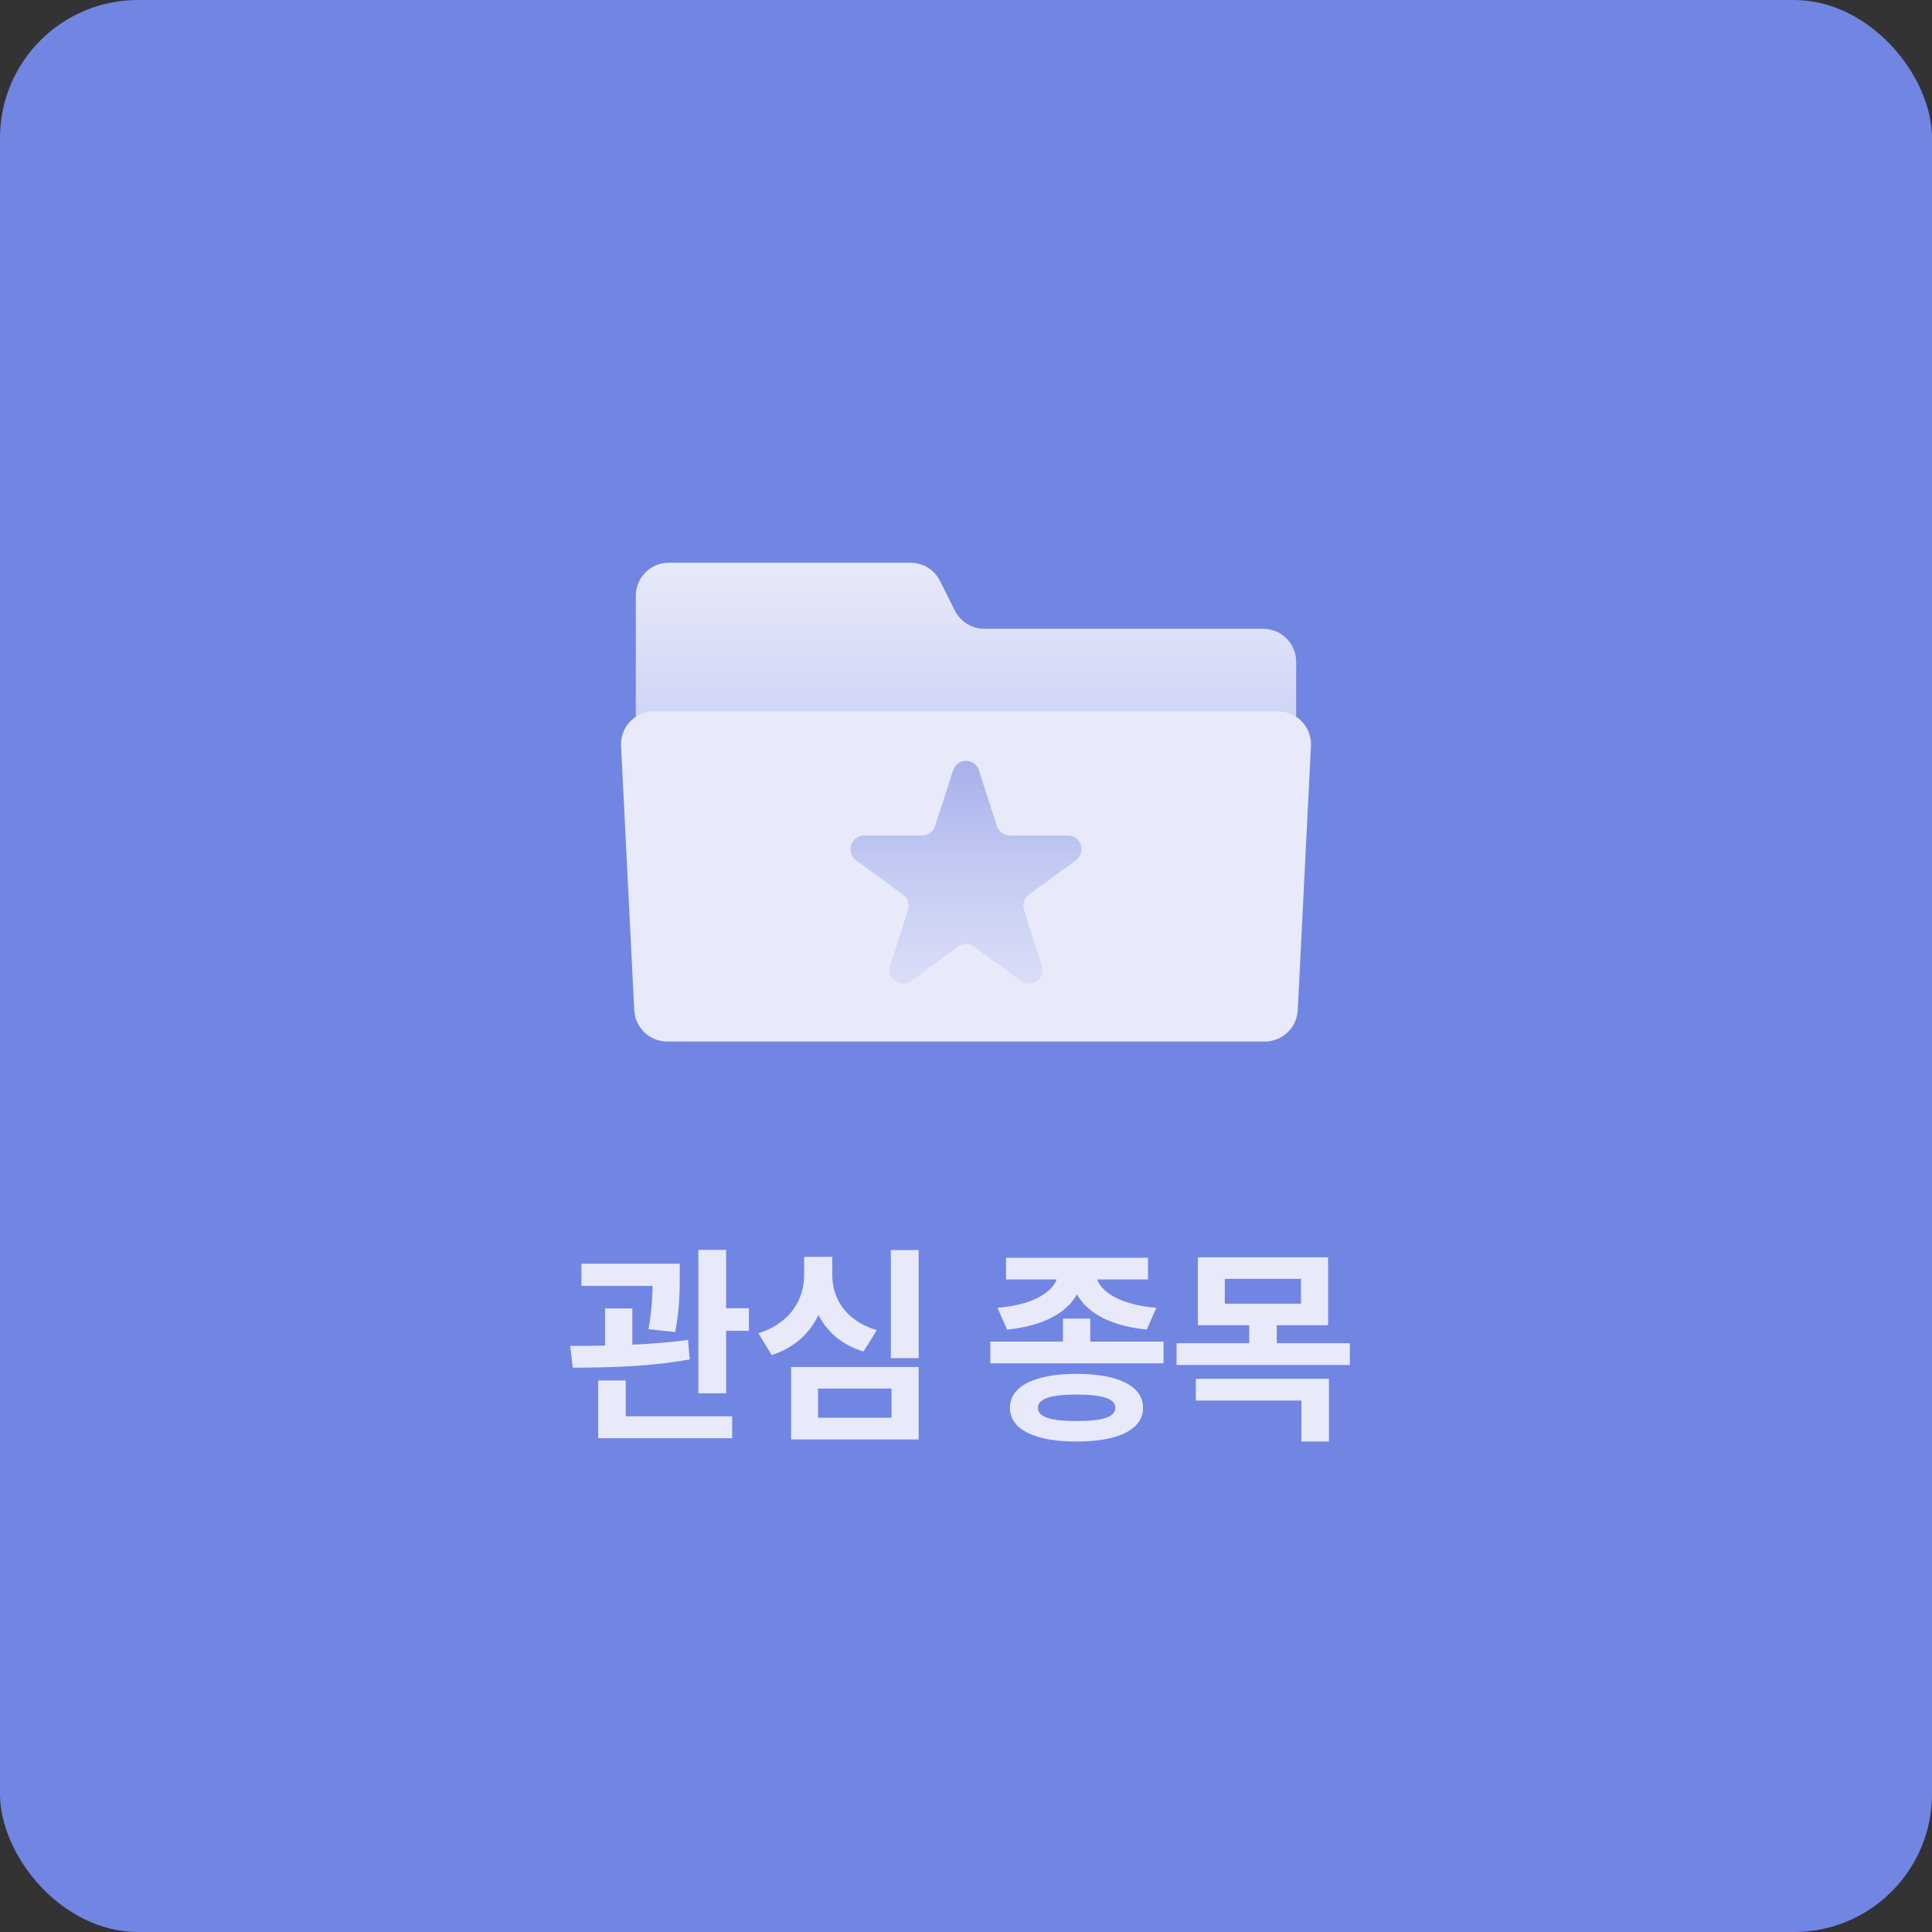 <svg width="224" height="224" viewBox="0 0 224 224" fill="none" xmlns="http://www.w3.org/2000/svg">
<rect x="0" y="0" width="224" height="224" fill="#333333" stroke="none"/>
<rect width="224" height="224" rx="16" fill="#7186E3"/>
<path d="M77.546 65.246C75.432 65.246 73.718 66.96 73.718 69.074V116.926C73.718 119.041 75.432 120.754 77.546 120.754H146.454C148.568 120.754 150.282 119.041 150.282 116.926V76.73C150.282 74.616 148.568 72.902 146.454 72.902H114.127C112.677 72.902 111.351 72.083 110.703 70.786L108.991 67.362C108.342 66.065 107.017 65.246 105.567 65.246H77.546Z" fill="url(#paint0_linear_3289_7347)"/>
<path d="M72.005 86.492C71.895 84.305 73.639 82.472 75.828 82.472H148.172C150.361 82.472 152.104 84.305 151.995 86.492L150.464 117.117C150.362 119.155 148.68 120.754 146.64 120.754H77.36C75.32 120.754 73.638 119.155 73.536 117.117L72.005 86.492Z" fill="#E8EAFA"/>
<path d="M110.502 89.312C110.973 87.849 113.027 87.849 113.498 89.312L115.581 95.772C115.792 96.427 116.397 96.869 117.08 96.869L123.82 96.869C125.346 96.869 125.981 98.838 124.746 99.742L119.293 103.734C118.741 104.139 118.51 104.855 118.721 105.509L120.804 111.97C121.275 113.432 119.614 114.649 118.379 113.745L112.926 109.752C112.374 109.348 111.626 109.348 111.074 109.752L105.621 113.745C104.386 114.649 102.725 113.432 103.196 111.97L105.279 105.509C105.49 104.855 105.259 104.139 104.707 103.734L99.254 99.742C98.019 98.838 98.654 96.869 100.18 96.869L106.92 96.869C107.603 96.869 108.208 96.427 108.419 95.772L110.502 89.312Z" fill="url(#paint1_linear_3289_7347)"/>
<path d="M67.412 146.52H76.916V149.088H67.412V146.52ZM70.148 151.704H73.316V157.272H70.148V151.704ZM75.668 146.52H78.812V147.912C78.812 149.472 78.812 151.68 78.284 154.44L75.188 154.104C75.668 151.368 75.668 149.448 75.668 147.912V146.52ZM80.972 144.912H84.188V161.544H80.972V144.912ZM82.916 151.68H86.828V154.296H82.916V151.68ZM69.356 164.208H84.884V166.752H69.356V164.208ZM69.356 160.056H72.548V165H69.356V160.056ZM66.404 158.568L66.116 156.048C69.956 156.048 75.308 155.976 79.772 155.352L79.964 157.608C75.38 158.472 70.22 158.568 66.404 158.568ZM103.29 144.936H106.506V157.464H103.29V144.936ZM91.722 158.496H106.506V166.896H91.722V158.496ZM103.362 160.992H94.842V164.376H103.362V160.992ZM93.234 145.728H95.874V147.864C95.874 151.992 93.81 155.736 89.466 157.104L87.93 154.584C91.65 153.432 93.234 150.6 93.234 147.864V145.728ZM93.882 145.728H96.498V147.864C96.498 150.552 98.058 153.144 101.658 154.224L100.122 156.696C95.874 155.424 93.882 151.944 93.882 147.864V145.728ZM123.24 152.88H126.408V156.864H123.24V152.88ZM114.816 155.544H134.904V158.064H114.816V155.544ZM124.824 159.288C129.648 159.288 132.528 160.704 132.528 163.224C132.528 165.744 129.648 167.136 124.824 167.136C120 167.136 117.096 165.744 117.096 163.224C117.096 160.704 120 159.288 124.824 159.288ZM124.824 161.688C121.824 161.688 120.336 162.168 120.336 163.224C120.336 164.304 121.824 164.76 124.824 164.76C127.824 164.76 129.312 164.304 129.312 163.224C129.312 162.168 127.824 161.688 124.824 161.688ZM122.664 147H125.496V147.552C125.496 150.888 122.496 153.6 116.76 154.152L115.656 151.632C120.528 151.224 122.664 149.28 122.664 147.552V147ZM124.224 147H127.056V147.552C127.056 149.28 129.168 151.224 134.064 151.632L132.96 154.152C127.248 153.6 124.224 150.912 124.224 147.552V147ZM116.64 145.824H133.104V148.344H116.64V145.824ZM138.886 145.776H153.982V153.648H138.886V145.776ZM150.838 148.272H142.006V151.152H150.838V148.272ZM136.414 155.736H156.502V158.256H136.414V155.736ZM144.838 153.072H148.03V156.456H144.838V153.072ZM138.646 159.864H154.078V167.136H150.886V162.384H138.646V159.864Z" fill="#E8EAFA"/>
<defs>
<linearGradient id="paint0_linear_3289_7347" x1="112" y1="65.246" x2="112" y2="120.754" gradientUnits="userSpaceOnUse">
<stop stop-color="#E8EAFA"/>
<stop offset="1" stop-color="#9CA8EA"/>
</linearGradient>
<linearGradient id="paint1_linear_3289_7347" x1="112" y1="84.665" x2="112" y2="119.99" gradientUnits="userSpaceOnUse">
<stop stop-color="#9CA8EA"/>
<stop offset="1" stop-color="#C4CAF3" stop-opacity="0.2"/>
</linearGradient>
</defs>
</svg>

